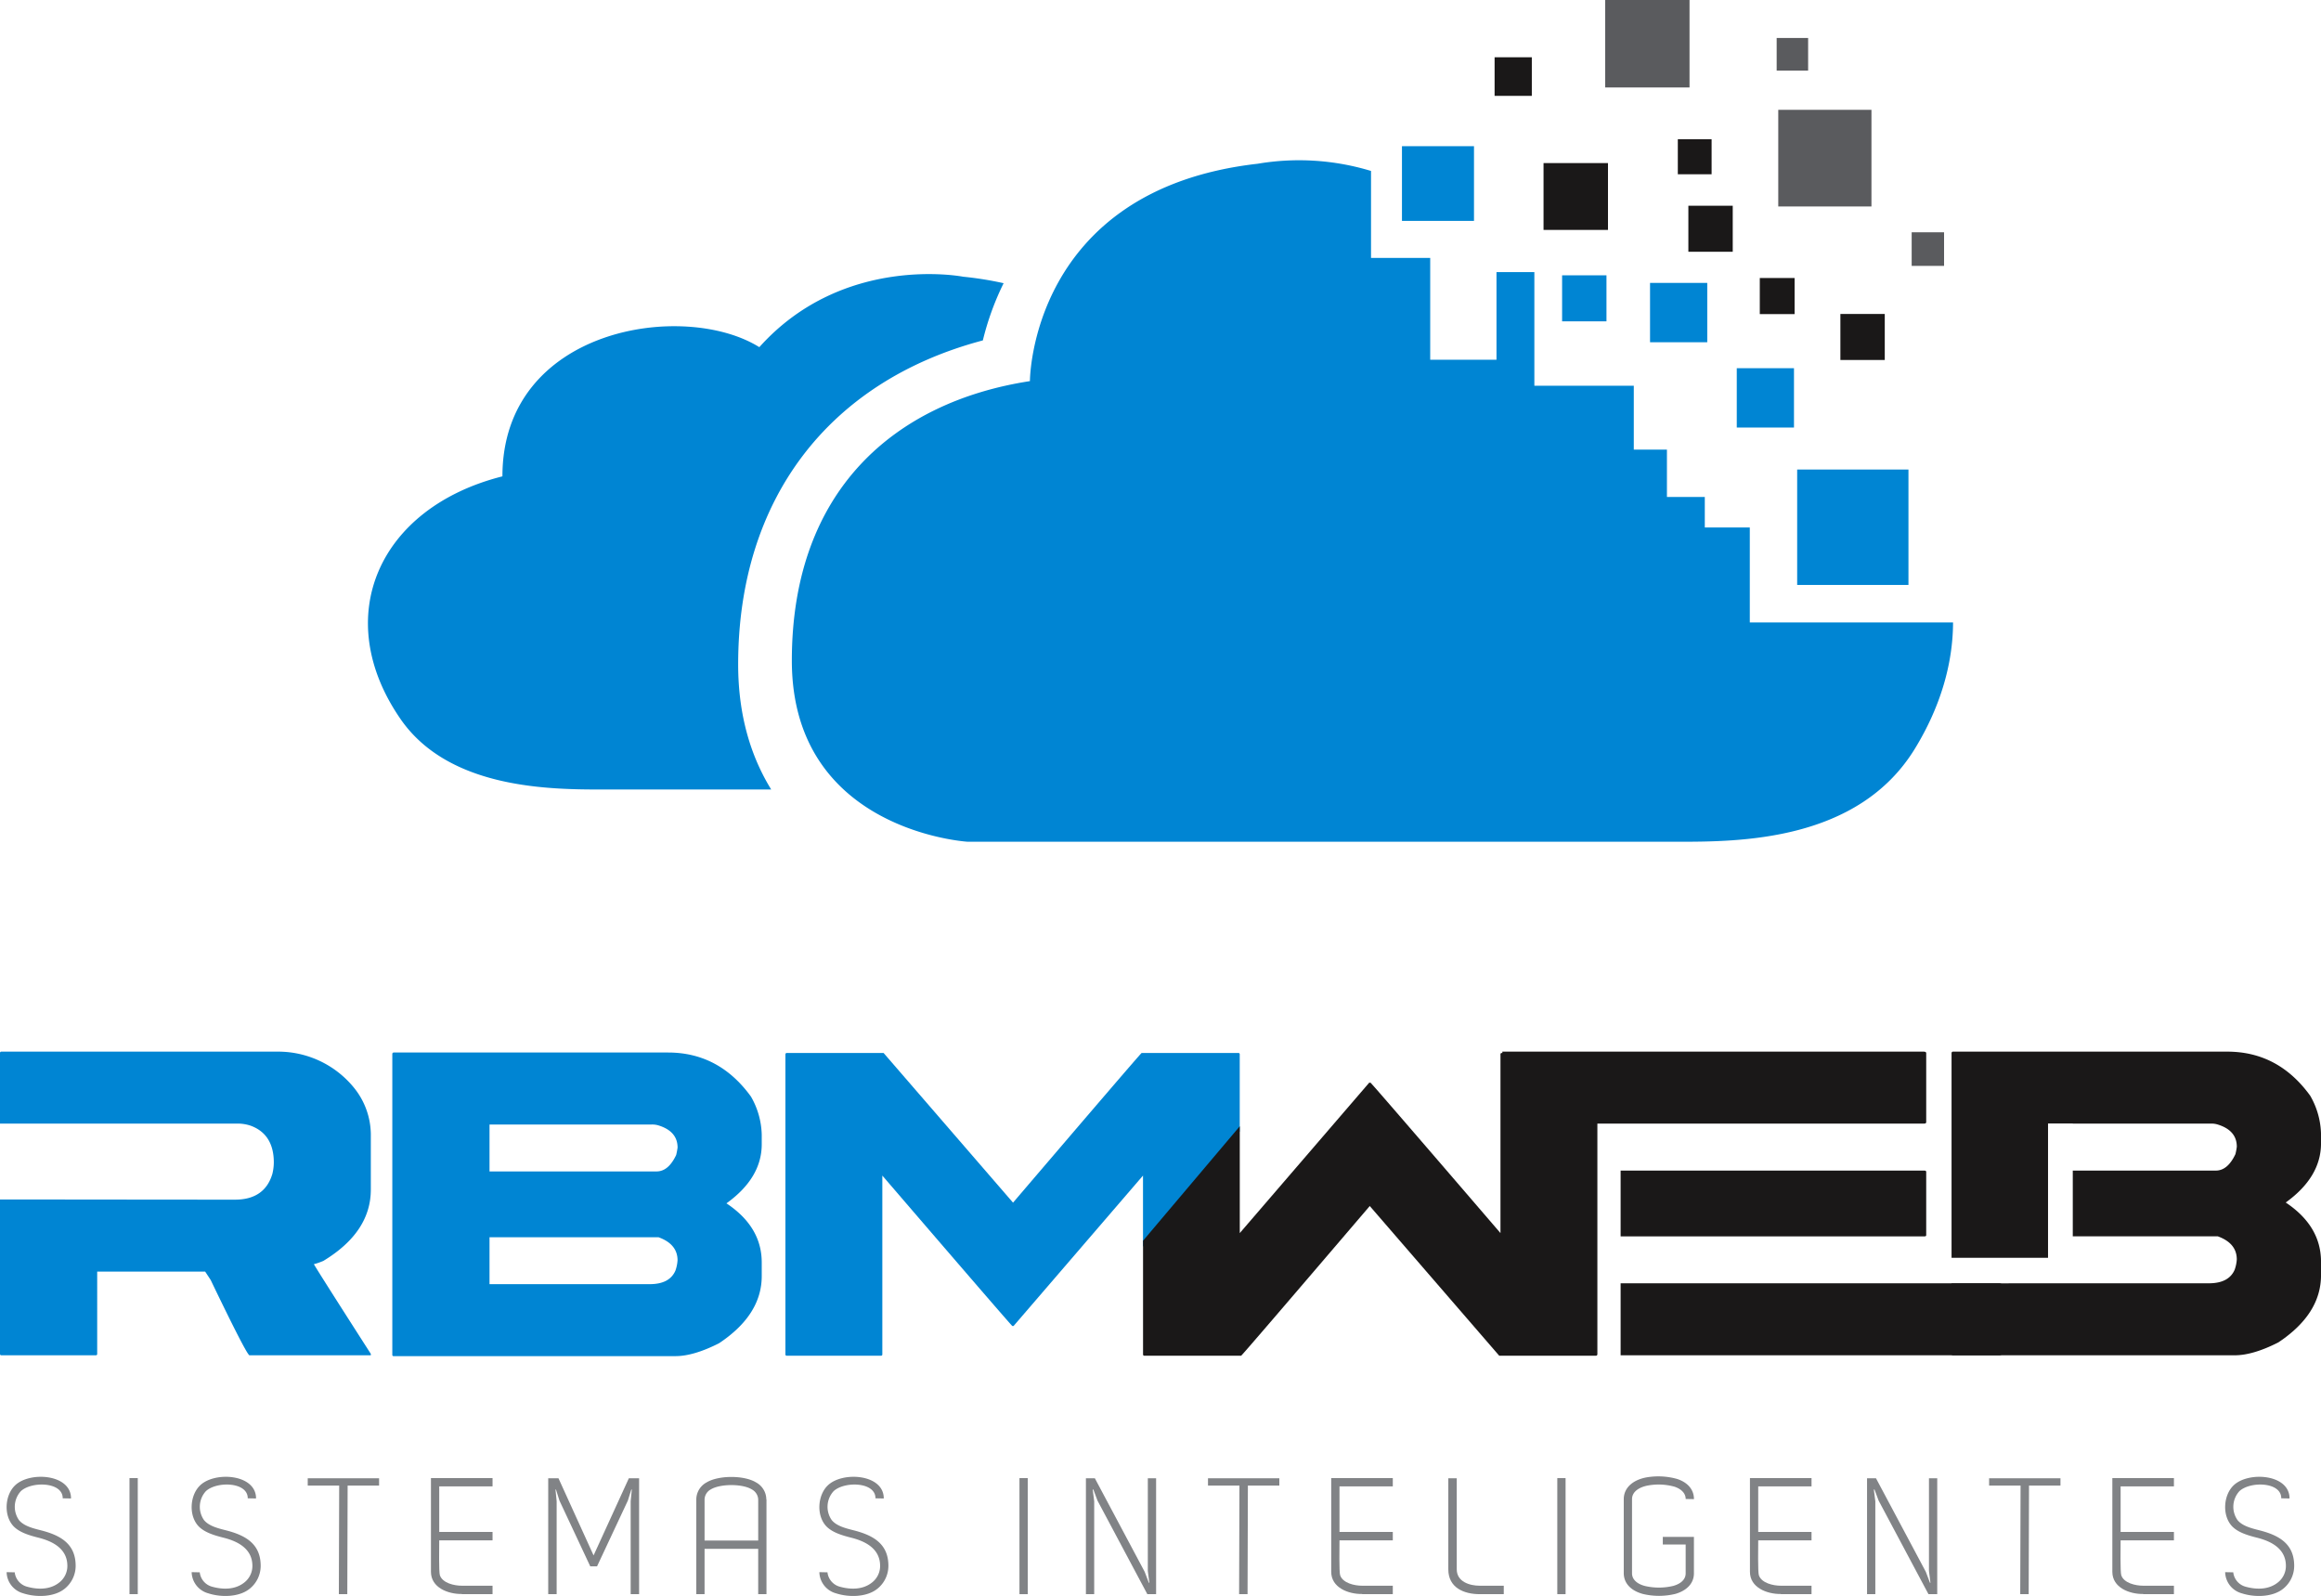 <svg id="Grupo_3809" data-name="Grupo 3809" xmlns="http://www.w3.org/2000/svg" width="515.884" height="354.714" viewBox="0 0 515.884 354.714">
  <g id="Grupo_3804" data-name="Grupo 3804" transform="translate(87.198 233.929)">
    <path id="Caminho_46605" data-name="Caminho 46605" d="M268.711,441.125h60.975q11.332,0,18.43,9.8a17.71,17.71,0,0,1,2.392,8.47v2.117q0,7.491-7.842,13.136,7.841,5.215,7.842,13.136v3.02q0,8.626-9.49,14.939-5.647,2.863-9.685,2.862H268.711a.277.277,0,0,1-.314-.313V441.438C268.423,441.229,268.528,441.125,268.711,441.125Zm21.292,16v10.43h37.133q2.627,0,4.353-3.647a16.225,16.225,0,0,0,.314-1.647q0-3.685-4.392-4.98a4.929,4.929,0,0,0-1.333-.156Zm0,25.056v10.43h35.6q4.43,0,5.725-3.02a8.672,8.672,0,0,0,.47-2.275q0-3.607-4.235-5.136Z" transform="translate(-268.397 -441.125)" fill="#0085d3"/>
  </g>
  <g id="Grupo_3808" data-name="Grupo 3808">
    <path id="Caminho_46606" data-name="Caminho 46606" d="M417.294,441.291h21.512l28.773,33.27q28.425-33.27,28.586-33.27H517.7a.277.277,0,0,1,.267.307v17.139l-21.5,25.631V468.542L467.7,501.973h-.28q-.22-.079-28.893-33.43v39.729a.275.275,0,0,1-.307.307H417.294a.275.275,0,0,1-.307-.307V441.6C417.013,441.4,417.12,441.291,417.294,441.291Z" transform="translate(-242.414 -207.264)" fill="#0085d3" fill-rule="evenodd"/>
    <path id="Caminho_46607" data-name="Caminho 46607" d="M687.983,440.793h93.733c.31.026.477.133.477.308V456.48c0,.2-.167.308-.477.308H687.983Z" transform="translate(-354.058 -207.059)" fill="#1a1818" fill-rule="evenodd"/>
    <path id="Caminho_46608" data-name="Caminho 46608" d="M652.846,508.578H631.333l-28.773-33.27q-28.425,33.27-28.586,33.27H552.436c-.185,0-.268-.134-.268-.307V483.021l21.5-25.439v23.743l28.773-33.43h.28q.22.08,28.893,33.43V441.6a.275.275,0,0,1,.307-.306h20.925a.275.275,0,0,1,.307.306V508.27C653.126,508.471,653.019,508.578,652.846,508.578Z" transform="translate(-298.106 -207.264)" fill="#1a1818" fill-rule="evenodd"/>
    <path id="Caminho_46609" data-name="Caminho 46609" d="M732.689,528.358h84.245c.279.027.429.121.429.308v15.379c0,.2-.15.308-.429.308H732.689Z" transform="translate(-372.476 -243.134)" fill="#1a1818" fill-rule="evenodd"/>
    <path id="Caminho_46610" data-name="Caminho 46610" d="M732.689,485.747h67.577c.224.027.345.108.345.268V500.1c0,.187-.121.268-.345.268H732.689Z" transform="translate(-372.476 -225.579)" fill="#1a1818" fill-rule="evenodd"/>
    <path id="Caminho_46611" data-name="Caminho 46611" d="M858.086,440.793h60.98q11.344,0,18.431,9.8a17.758,17.758,0,0,1,2.4,8.473v2.115q0,7.488-7.843,13.144,7.83,5.22,7.843,13.13v3.025q0,8.633-9.49,14.938c-3.761,1.914-7,2.864-9.691,2.864H858.086a.276.276,0,0,1-.308-.308V492.3l21.6-.021h35.6c2.958,0,4.872-1.017,5.729-3.025a8.322,8.322,0,0,0,.469-2.276c0-2.409-1.405-4.109-4.23-5.139H884.723V467.228h31.8q2.629,0,4.35-3.655a13.685,13.685,0,0,0,.308-1.646c0-2.449-1.459-4.122-4.39-4.979a4.723,4.723,0,0,0-1.325-.161H884.723v-.026h-5.5v29.849H857.778V441.1C857.805,440.9,857.912,440.793,858.086,440.793Z" transform="translate(-424.01 -207.059)" fill="#1a1818" fill-rule="evenodd"/>
    <path id="Caminho_46612" data-name="Caminho 46612" d="M120.415,440.792h61.3a21.723,21.723,0,0,1,17.053,8,16.662,16.662,0,0,1,3.761,10.266v12.394q0,9.456-10.547,15.848a15.576,15.576,0,0,1-2.115.736q1.566,2.63,12.662,19.93v.308H175.52q-.864-.662-8.593-16.744l-1.218-1.847h-24V507.97a.276.276,0,0,1-.308.308H120.415a.276.276,0,0,1-.308-.308V473.655c17.43,0,34.785.037,52.227.037,4.39,0,7.174-1.915,8.312-5.729a11.178,11.178,0,0,0,.322-2.543c0-4.109-1.685-6.9-5.14-8.165a9.128,9.128,0,0,0-3.172-.468l-52.549,0V441.1A.287.287,0,0,1,120.415,440.792Z" transform="translate(-120.107 -207.059)" fill="#0085d3" fill-rule="evenodd"/>
    <g id="Grupo_3805" data-name="Grupo 3805" transform="translate(1.466 328.14)">
      <path id="Caminho_46613" data-name="Caminho 46613" d="M135.074,606.274c.037-3.68-6.918-3.827-9.31-1.582a5.151,5.151,0,0,0-.4,6.439c1.067,1.288,3.054,1.8,4.821,2.245,4.341,1.1,7.8,2.98,7.764,7.985a6.527,6.527,0,0,1-2.391,4.967c-2.355,1.95-6.4,1.987-9.236,1.068a5.006,5.006,0,0,1-3.716-4.71l1.8.037a3.733,3.733,0,0,0,2.76,3.2c2.392.663,5.152.7,7.212-.993a4.65,4.65,0,0,0,1.729-3.569c.037-3.937-3.348-5.556-6.4-6.329-2.207-.552-4.3-1.214-5.593-2.576-2.244-2.429-1.876-6.955.405-9.089,3.312-3.128,12.437-2.466,12.4,2.943Z" transform="translate(-122.6 -601.404)" fill="#818386"/>
      <path id="Caminho_46614" data-name="Caminho 46614" d="M170.894,601.988v25.794h-1.84V601.988Z" transform="translate(-141.738 -601.608)" fill="#818386"/>
      <path id="Caminho_46615" data-name="Caminho 46615" d="M205.013,606.274c.037-3.68-6.918-3.827-9.31-1.582a5.151,5.151,0,0,0-.4,6.439c1.067,1.288,3.054,1.8,4.821,2.245,4.341,1.1,7.8,2.98,7.764,7.985a6.527,6.527,0,0,1-2.391,4.967c-2.355,1.95-6.4,1.987-9.236,1.068a5.006,5.006,0,0,1-3.716-4.71l1.8.037a3.733,3.733,0,0,0,2.76,3.2c2.392.663,5.152.7,7.212-.993a4.65,4.65,0,0,0,1.729-3.569c.037-3.937-3.348-5.556-6.4-6.329-2.207-.552-4.3-1.214-5.593-2.576-2.245-2.429-1.876-6.955.405-9.089,3.312-3.128,12.437-2.466,12.4,2.943Z" transform="translate(-151.413 -601.404)" fill="#818386"/>
      <path id="Caminho_46616" data-name="Caminho 46616" d="M236.427,602.051h15.859v1.619h-6.991l-.073,24.138h-1.877l.073-24.138h-6.991Z" transform="translate(-169.494 -601.634)" fill="#818386"/>
      <path id="Caminho_46617" data-name="Caminho 46617" d="M284.845,613.947h11.849v1.876H284.845c0,1.177-.111,7.029.147,7.764.589,1.729,3.165,2.318,4.894,2.318h6.808v1.876h-6.808v-.036c-3.128.036-6.881-1.435-6.881-4.931V601.988h13.689v1.84H284.845Z" transform="translate(-188.683 -601.608)" fill="#818386"/>
      <path id="Caminho_46618" data-name="Caminho 46618" d="M345.25,602.051h2.281v25.757h-1.876V607.166l.258-2.612H345.8l-.773,2.465-6.844,14.608h-1.509l-6.844-14.608-.773-2.465h-.111l.258,2.612v20.643H327.33V602.051h2.282l7.8,17.147Z" transform="translate(-206.944 -601.634)" fill="#818386"/>
      <path id="Caminho_46619" data-name="Caminho 46619" d="M398.861,606.554h.036V627.6h-1.84V617.52H385.136V627.6H383.3V606.554a4.326,4.326,0,0,1,2.282-3.79c2.686-1.619,8.352-1.619,11,0A4.327,4.327,0,0,1,398.861,606.554Zm-13.725,0v9.126h11.922v-9.126a2.664,2.664,0,0,0-1.435-2.244c-2.1-1.288-7.028-1.251-9.089,0A2.625,2.625,0,0,0,385.136,606.554Z" transform="translate(-230 -601.427)" fill="#818386"/>
      <path id="Caminho_46620" data-name="Caminho 46620" d="M442.285,606.274c.037-3.68-6.918-3.827-9.31-1.582a5.151,5.151,0,0,0-.4,6.439c1.067,1.288,3.054,1.8,4.821,2.245,4.341,1.1,7.8,2.98,7.764,7.985a6.527,6.527,0,0,1-2.391,4.967c-2.355,1.95-6.4,1.987-9.236,1.068a5.006,5.006,0,0,1-3.716-4.71l1.8.037a3.733,3.733,0,0,0,2.76,3.2c2.392.663,5.152.7,7.212-.993a4.65,4.65,0,0,0,1.729-3.569c.037-3.937-3.348-5.556-6.4-6.329-2.207-.552-4.3-1.214-5.593-2.576-2.245-2.429-1.876-6.955.405-9.089,3.312-3.128,12.437-2.466,12.4,2.943Z" transform="translate(-249.163 -601.404)" fill="#818386"/>
      <path id="Caminho_46621" data-name="Caminho 46621" d="M507.3,601.988v25.794h-1.84V601.988Z" transform="translate(-280.33 -601.608)" fill="#818386"/>
      <path id="Caminho_46622" data-name="Caminho 46622" d="M546.176,627.808h-1.95l-11.076-20.79-.92-2.465h-.147l.331,2.612v20.643h-1.84V602.051h1.987l11.075,20.79.92,2.429h.111l-.332-2.613V602.051h1.84Z" transform="translate(-290.676 -601.634)" fill="#818386"/>
      <path id="Caminho_46623" data-name="Caminho 46623" d="M576.717,602.051h15.858v1.619h-6.99l-.074,24.138h-1.877l.074-24.138h-6.991Z" transform="translate(-309.685 -601.634)" fill="#818386"/>
      <path id="Caminho_46624" data-name="Caminho 46624" d="M625.135,613.947h11.848v1.876H625.135c0,1.177-.111,7.029.147,7.764.589,1.729,3.165,2.318,4.894,2.318h6.807v1.876h-6.807v-.036c-3.128.036-6.881-1.435-6.881-4.931V601.988h13.688v1.84H625.135Z" transform="translate(-328.874 -601.608)" fill="#818386"/>
      <path id="Caminho_46625" data-name="Caminho 46625" d="M679.883,625.932v1.876h-5.335c-3.533,0-6.991-1.435-6.991-5.519V602.051h1.876v20.238c0,2.76,2.87,3.643,5.115,3.643Z" transform="translate(-347.109 -601.634)" fill="#818386"/>
      <path id="Caminho_46626" data-name="Caminho 46626" d="M710.593,601.988v25.794h-1.84V601.988Z" transform="translate(-364.081 -601.608)" fill="#818386"/>
      <path id="Caminho_46627" data-name="Caminho 46627" d="M749.467,622.88c0,2.391-1.8,3.9-4.084,4.563a15.422,15.422,0,0,1-7.212.037c-2.391-.626-4.268-2.135-4.3-4.6V606.358c.037-2.686,2.281-4.268,4.967-4.784a15.48,15.48,0,0,1,6.882.332c2.171.7,3.753,2.207,3.753,4.488l-1.84-.036c0-1.325-1.067-2.245-2.465-2.723a13.2,13.2,0,0,0-6-.257c-1.877.368-3.459,1.361-3.459,3.017V622.88c0,1.472,1.288,2.428,2.944,2.833a13.65,13.65,0,0,0,6.218-.037c1.582-.441,2.76-1.361,2.76-2.8v-6.4H742.55v-1.693h6.918Z" transform="translate(-374.427 -601.341)" fill="#818386"/>
      <path id="Caminho_46628" data-name="Caminho 46628" d="M783.411,613.947h11.848v1.876H783.411c0,1.177-.11,7.029.147,7.764.589,1.729,3.165,2.318,4.894,2.318h6.807v1.876h-6.807v-.036c-3.128.036-6.881-1.435-6.881-4.931V601.988h13.688v1.84H783.411Z" transform="translate(-394.08 -601.608)" fill="#818386"/>
      <path id="Caminho_46629" data-name="Caminho 46629" d="M841.435,627.808h-1.95l-11.076-20.79-.92-2.465h-.147l.332,2.612v20.643h-1.84V602.051h1.987l11.076,20.79.92,2.429h.111l-.332-2.613V602.051h1.84Z" transform="translate(-412.315 -601.634)" fill="#818386"/>
      <path id="Caminho_46630" data-name="Caminho 46630" d="M871.974,602.051h15.859v1.619h-6.99l-.074,24.138h-1.877l.074-24.138h-6.992Z" transform="translate(-431.324 -601.634)" fill="#818386"/>
      <path id="Caminho_46631" data-name="Caminho 46631" d="M920.393,613.947h11.848v1.876H920.393c0,1.177-.111,7.029.147,7.764.589,1.729,3.164,2.318,4.894,2.318h6.807v1.876h-6.807v-.036c-3.128.036-6.881-1.435-6.881-4.931V601.988h13.688v1.84H920.393Z" transform="translate(-450.513 -601.608)" fill="#818386"/>
      <path id="Caminho_46632" data-name="Caminho 46632" d="M973.661,606.274c.037-3.68-6.917-3.827-9.309-1.582a5.15,5.15,0,0,0-.4,6.439c1.067,1.288,3.054,1.8,4.82,2.245,4.342,1.1,7.8,2.98,7.764,7.985a6.528,6.528,0,0,1-2.391,4.967c-2.355,1.95-6.4,1.987-9.236,1.068a5.007,5.007,0,0,1-3.717-4.71l1.8.037a3.733,3.733,0,0,0,2.76,3.2c2.392.663,5.152.7,7.212-.993a4.652,4.652,0,0,0,1.729-3.569c.037-3.937-3.349-5.556-6.4-6.329-2.208-.552-4.306-1.214-5.593-2.576-2.245-2.429-1.877-6.955.4-9.089,3.312-3.128,12.437-2.466,12.4,2.943Z" transform="translate(-468.077 -601.404)" fill="#818386"/>
    </g>
    <g id="Grupo_3807" data-name="Grupo 3807" transform="translate(81.789)">
      <rect id="Retângulo_3211" data-name="Retângulo 3211" width="18.745" height="19.44" transform="translate(274.994)" fill="#5a5b5e"/>
      <rect id="Retângulo_3212" data-name="Retângulo 3212" width="20.713" height="21.48" transform="translate(313.462 24.409)" fill="#5a5b5e"/>
      <rect id="Retângulo_3213" data-name="Retângulo 3213" width="24.736" height="25.652" transform="translate(317.664 104.356)" fill="#0085d3"/>
      <rect id="Retângulo_3214" data-name="Retângulo 3214" width="9.863" height="10.228" transform="translate(327.271 69.781)" fill="#1a1818"/>
      <rect id="Retângulo_3215" data-name="Retângulo 3215" width="12.717" height="13.188" transform="translate(304.239 81.835)" fill="#0085d3"/>
      <rect id="Retângulo_3216" data-name="Retângulo 3216" width="12.717" height="13.188" transform="translate(284.963 62.877)" fill="#0085d3"/>
      <rect id="Retângulo_3217" data-name="Retângulo 3217" width="14.324" height="14.855" transform="translate(261.29 36.246)" fill="#1a1818"/>
      <rect id="Retângulo_3218" data-name="Retângulo 3218" width="16.011" height="16.604" transform="translate(229.822 32.491)" fill="#0085d3"/>
      <rect id="Retângulo_3219" data-name="Retângulo 3219" width="9.863" height="10.229" transform="translate(293.48 45.727)" fill="#1a1818"/>
      <rect id="Retângulo_3220" data-name="Retângulo 3220" width="9.863" height="10.229" transform="translate(265.416 61.191)" fill="#0085d3"/>
      <rect id="Retângulo_3221" data-name="Retângulo 3221" width="7.736" height="8.023" transform="translate(309.356 61.788)" fill="#1a1818"/>
      <rect id="Retângulo_3222" data-name="Retângulo 3222" width="7.2" height="7.467" transform="translate(343.115 51.628)" fill="#5a5b5e"/>
      <rect id="Retângulo_3223" data-name="Retângulo 3223" width="7.508" height="7.787" transform="translate(291.137 30.945)" fill="#1a1818"/>
      <rect id="Retângulo_3224" data-name="Retângulo 3224" width="6.992" height="7.251" transform="translate(313.107 8.44)" fill="#5a5b5e"/>
      <rect id="Retângulo_3225" data-name="Retângulo 3225" width="8.272" height="8.578" transform="translate(250.413 12.727)" fill="#1a1818"/>
      <path id="Caminho_46633" data-name="Caminho 46633" d="M472.335,152.972s0-42.562,50.617-48.313a55.044,55.044,0,0,1,25.2,1.6v19.33h13.154v22.624h14.732V128.743h8.418V154h22.1V168.2h7.366v10.523h8.418v6.785h10v21.1h45.176c-.021,9.045-2.727,18.648-8.466,28.036-12.656,20.707-39.109,20.707-52.916,20.707H458.53s-39.112-2.3-39.112-40.263S442.426,157.576,472.335,152.972Z" transform="translate(-325.205 -68.265)" fill="#0085d3"/>
      <g id="Grupo_3806" data-name="Grupo 3806" transform="translate(0 60.92)">
        <path id="Caminho_46634" data-name="Caminho 46634" d="M341.48,233.649c0-36.67,20.1-62.924,54.386-72.007a61.58,61.58,0,0,1,4.616-12.715,76.465,76.465,0,0,0-9.011-1.444s-26.583-5.218-45.287,15.66c-16.735-10.437-57.1-4.347-57.1,28.713-27.565,6.959-38.316,31.281-22.644,53.941,10.831,15.66,33.473,15.66,45.285,15.66h37.1C344.338,254.18,341.48,245.041,341.48,233.649Z" transform="translate(-259.199 -146.904)" fill="#0085d3"/>
      </g>
    </g>
  </g>
</svg>
